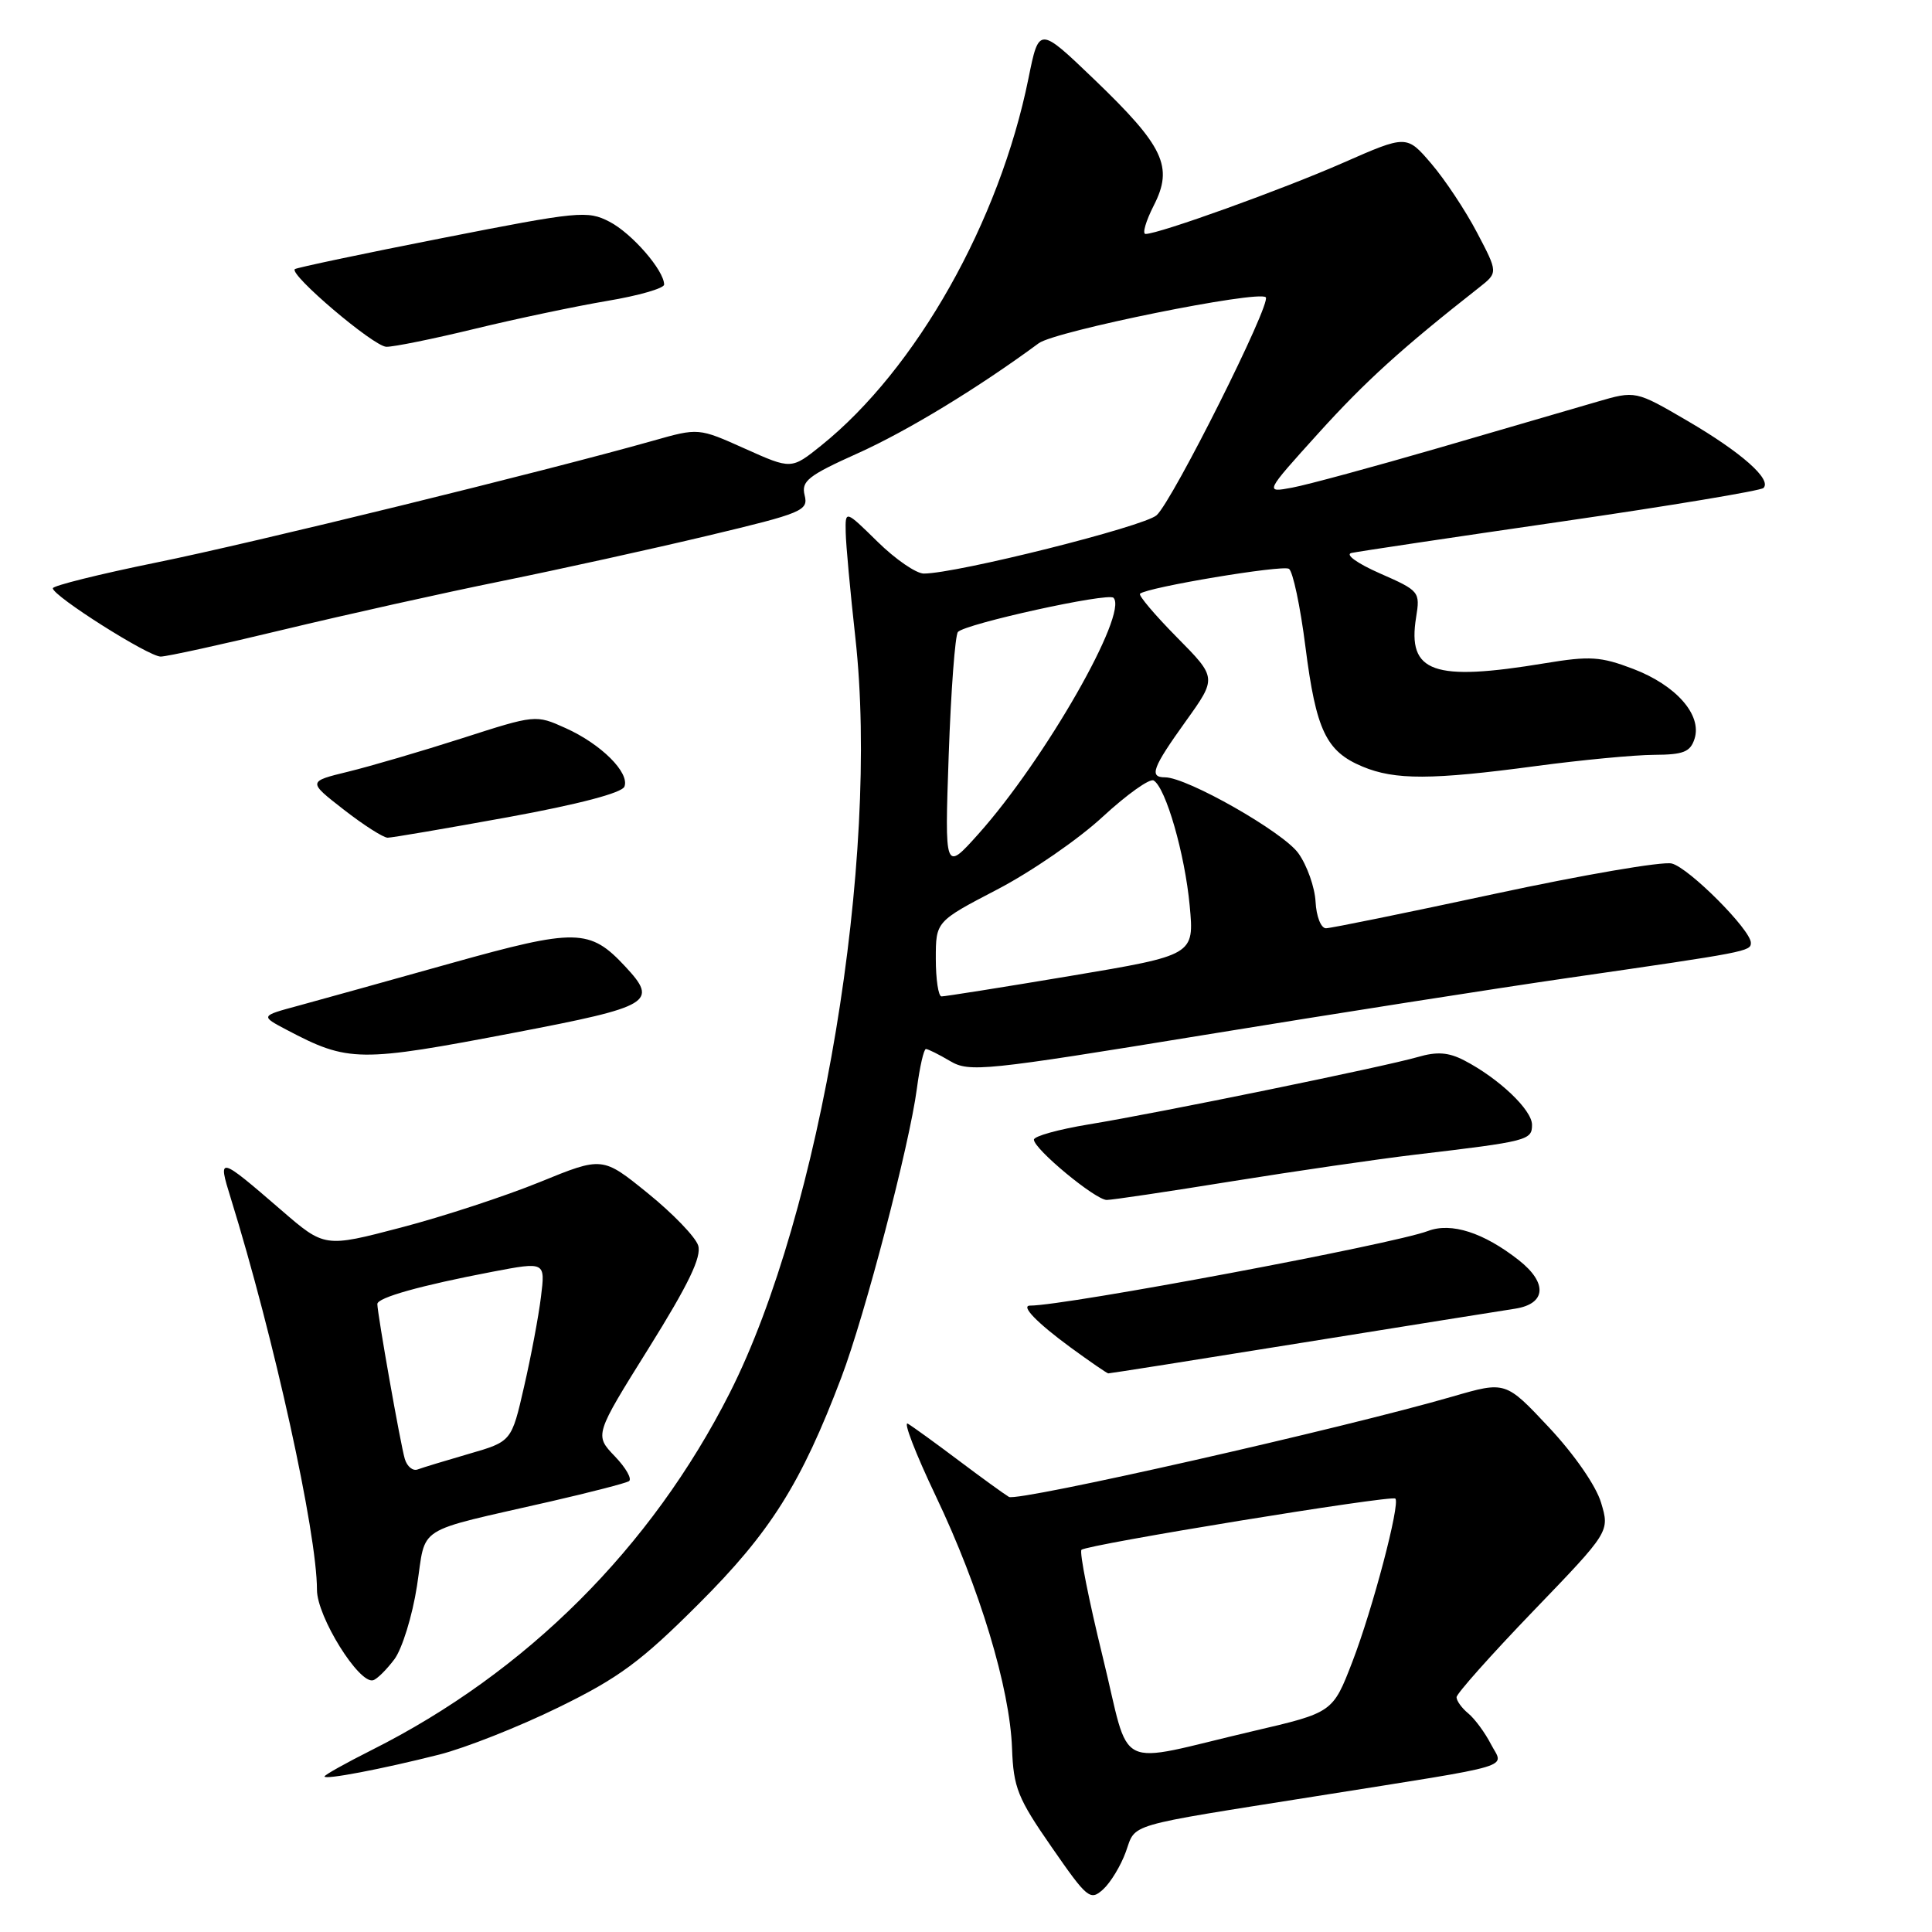 <?xml version="1.0" encoding="UTF-8" standalone="no"?>
<!DOCTYPE svg PUBLIC "-//W3C//DTD SVG 1.1//EN" "http://www.w3.org/Graphics/SVG/1.1/DTD/svg11.dtd" >
<svg xmlns="http://www.w3.org/2000/svg" xmlns:xlink="http://www.w3.org/1999/xlink" version="1.1" viewBox="0 0 256 256">
 <g >
 <path fill="currentColor"
d=" M 149.17 245.40 C 150.56 241.55 148.79 242.07 174.50 237.99 C 201.52 233.69 199.24 234.37 197.55 231.10 C 196.77 229.59 195.43 227.77 194.57 227.05 C 193.70 226.34 193.00 225.37 193.00 224.89 C 193.00 224.42 197.57 219.29 203.15 213.49 C 213.30 202.95 213.30 202.95 212.15 199.11 C 211.48 196.87 208.61 192.73 205.25 189.14 C 199.50 183.01 199.50 183.01 192.50 185.04 C 178.01 189.25 134.83 199.02 133.69 198.35 C 133.04 197.96 130.03 195.78 127.00 193.50 C 123.97 191.22 120.96 189.04 120.30 188.65 C 119.64 188.26 121.30 192.57 123.99 198.22 C 129.83 210.47 133.81 223.65 134.10 231.67 C 134.29 236.88 134.85 238.27 139.34 244.74 C 144.08 251.58 144.46 251.90 146.17 250.35 C 147.16 249.45 148.51 247.22 149.17 245.40 Z  M 58.21 232.49 C 61.67 231.61 68.78 228.80 74.00 226.24 C 82.00 222.33 84.94 220.16 92.56 212.54 C 102.08 203.05 106.16 196.57 111.49 182.50 C 114.61 174.27 120.50 151.76 121.49 144.25 C 121.87 141.36 122.41 139.00 122.69 139.00 C 122.97 139.00 124.41 139.72 125.90 140.60 C 128.44 142.10 130.41 141.90 159.55 137.14 C 176.57 134.36 198.38 130.94 208.00 129.55 C 231.45 126.16 232.00 126.06 232.00 124.93 C 232.00 123.22 223.80 114.99 221.52 114.42 C 220.31 114.11 209.77 115.92 198.10 118.43 C 186.42 120.94 176.34 123.00 175.69 123.00 C 175.03 122.99 174.42 121.42 174.32 119.50 C 174.22 117.58 173.20 114.68 172.04 113.06 C 170.05 110.26 157.30 103.00 154.37 103.00 C 152.23 103.00 152.69 101.75 157.12 95.57 C 161.25 89.81 161.25 89.81 155.93 84.43 C 153.01 81.47 150.82 78.88 151.06 78.67 C 152.05 77.81 169.91 74.83 170.79 75.37 C 171.31 75.69 172.30 80.35 172.98 85.73 C 174.39 96.79 175.72 99.57 180.55 101.58 C 184.83 103.37 189.70 103.36 203.50 101.51 C 209.55 100.70 216.61 100.03 219.18 100.02 C 223.07 100.00 223.98 99.64 224.54 97.88 C 225.54 94.72 222.09 90.80 216.40 88.63 C 212.10 86.99 210.67 86.90 204.73 87.88 C 189.89 90.34 186.46 89.12 187.64 81.81 C 188.19 78.41 188.09 78.28 182.85 75.98 C 179.85 74.66 178.19 73.47 179.08 73.27 C 179.94 73.08 192.44 71.21 206.84 69.12 C 221.24 67.03 233.31 65.02 233.67 64.66 C 234.80 63.53 230.74 59.94 223.62 55.78 C 216.72 51.75 216.72 51.75 211.61 53.24 C 208.80 54.06 199.40 56.80 190.71 59.33 C 182.03 61.85 173.27 64.23 171.24 64.61 C 167.56 65.30 167.56 65.30 174.70 57.40 C 180.93 50.51 185.75 46.14 196.00 38.09 C 198.50 36.12 198.50 36.12 195.71 30.81 C 194.18 27.89 191.45 23.78 189.66 21.69 C 186.39 17.87 186.39 17.87 177.95 21.58 C 169.92 25.11 153.57 31.00 151.79 31.00 C 151.33 31.00 151.83 29.30 152.88 27.23 C 155.51 22.09 154.23 19.39 144.97 10.50 C 137.67 3.50 137.67 3.50 136.28 10.37 C 132.44 29.37 121.41 48.91 108.82 59.03 C 104.86 62.21 104.86 62.21 98.71 59.45 C 92.56 56.69 92.56 56.69 86.53 58.40 C 72.20 62.45 33.39 71.97 20.75 74.53 C 13.19 76.07 7.00 77.61 7.00 77.95 C 7.00 78.97 19.68 87.00 21.29 87.00 C 22.11 87.00 29.45 85.39 37.61 83.42 C 45.77 81.46 58.76 78.56 66.47 77.00 C 74.19 75.43 86.50 72.72 93.83 70.97 C 106.34 67.99 107.13 67.66 106.62 65.63 C 106.15 63.75 107.05 63.03 113.73 60.03 C 120.27 57.08 129.58 51.42 137.64 45.48 C 139.82 43.87 166.75 38.42 167.72 39.39 C 168.50 40.17 155.40 66.32 153.26 68.27 C 151.59 69.77 126.75 76.00 122.41 76.00 C 121.40 76.00 118.65 74.11 116.29 71.79 C 112.00 67.58 112.00 67.58 112.06 70.54 C 112.09 72.17 112.67 78.45 113.34 84.50 C 116.59 113.74 108.77 160.74 96.69 184.58 C 86.29 205.10 69.75 221.60 49.25 231.89 C 45.81 233.62 43.00 235.19 43.00 235.39 C 43.00 235.86 50.49 234.44 58.21 232.49 Z  M 52.26 219.86 C 53.29 218.47 54.64 214.11 55.25 210.16 C 56.52 201.96 54.63 203.15 73.00 198.94 C 78.22 197.74 82.87 196.54 83.33 196.27 C 83.79 196.00 82.95 194.51 81.47 192.97 C 78.77 190.15 78.77 190.15 85.97 178.62 C 91.24 170.17 92.99 166.54 92.51 165.03 C 92.15 163.90 89.15 160.79 85.84 158.11 C 79.83 153.24 79.83 153.24 71.53 156.63 C 66.96 158.49 58.68 161.21 53.12 162.66 C 43.01 165.31 43.01 165.31 37.26 160.34 C 28.97 153.18 28.83 153.15 30.56 158.71 C 36.31 177.24 42.00 203.08 42.00 210.67 C 42.00 214.21 47.58 223.18 49.44 222.64 C 49.96 222.50 51.22 221.24 52.26 219.86 Z  M 172.35 177.95 C 186.18 175.73 198.96 173.68 200.75 173.41 C 204.88 172.77 205.09 170.00 201.25 166.98 C 196.59 163.32 192.30 161.94 189.22 163.11 C 184.62 164.86 141.23 173.00 136.49 173.00 C 135.20 173.00 137.38 175.26 141.85 178.54 C 144.41 180.41 146.66 181.96 146.85 181.98 C 147.05 181.99 158.52 180.18 172.35 177.95 Z  M 163.22 156.53 C 171.62 155.18 182.55 153.59 187.50 153.00 C 202.49 151.23 203.00 151.09 203.00 149.04 C 203.00 147.06 198.58 142.87 194.00 140.50 C 191.93 139.43 190.40 139.32 187.87 140.06 C 183.49 141.33 153.60 147.46 144.25 148.99 C 140.26 149.65 137.00 150.55 137.00 151.01 C 137.00 152.25 145.15 159.00 146.65 159.00 C 147.36 159.00 154.81 157.89 163.22 156.53 Z  M 68.25 136.82 C 86.33 133.36 87.26 132.80 82.86 128.08 C 78.15 123.02 76.37 122.99 59.74 127.64 C 51.36 129.99 42.25 132.52 39.50 133.27 C 34.50 134.62 34.50 134.62 37.99 136.46 C 46.17 140.77 47.56 140.78 68.25 136.82 Z  M 67.32 108.28 C 76.69 106.57 82.42 105.06 82.74 104.23 C 83.45 102.38 79.65 98.59 74.93 96.47 C 70.99 94.69 70.94 94.70 61.24 97.82 C 55.88 99.54 49.09 101.53 46.14 102.25 C 40.77 103.56 40.77 103.56 45.55 107.28 C 48.18 109.33 50.80 111.00 51.37 111.00 C 51.94 111.00 59.12 109.77 67.32 108.28 Z  M 62.91 43.57 C 68.43 42.23 76.33 40.57 80.47 39.87 C 84.61 39.18 88.00 38.20 88.00 37.71 C 88.00 35.83 83.72 30.91 80.76 29.38 C 77.85 27.87 76.67 27.99 58.59 31.55 C 48.09 33.61 39.31 35.47 39.07 35.66 C 38.26 36.35 49.51 45.91 51.19 45.95 C 52.11 45.98 57.39 44.91 62.91 43.57 Z  M 146.10 219.48 C 144.27 212.01 143.01 205.66 143.30 205.36 C 143.99 204.67 184.38 198.08 184.89 198.57 C 185.57 199.23 181.88 213.24 179.19 220.21 C 176.60 226.92 176.60 226.92 166.05 229.38 C 147.26 233.77 149.94 235.10 146.10 219.48 Z  M 124.00 127.05 C 124.00 122.10 124.00 122.10 132.14 117.86 C 136.62 115.53 142.91 111.20 146.11 108.23 C 149.32 105.27 152.36 103.10 152.87 103.42 C 154.49 104.42 157.00 113.16 157.64 120.00 C 158.25 126.56 158.25 126.56 141.87 129.31 C 132.87 130.82 125.16 132.04 124.75 132.03 C 124.34 132.01 124.00 129.77 124.00 127.05 Z  M 125.71 100.00 C 126.01 91.47 126.56 84.16 126.93 83.74 C 127.92 82.65 146.82 78.49 147.54 79.21 C 149.56 81.23 138.45 100.66 129.65 110.50 C 125.17 115.50 125.17 115.50 125.71 100.00 Z  M 53.64 193.32 C 53.08 191.47 50.01 174.10 50.00 172.79 C 50.00 171.94 55.74 170.33 65.27 168.51 C 72.26 167.18 72.26 167.18 71.68 171.84 C 71.37 174.40 70.36 179.76 69.44 183.75 C 67.78 191.01 67.78 191.01 62.14 192.64 C 59.04 193.54 55.98 194.47 55.34 194.71 C 54.70 194.95 53.94 194.32 53.64 193.32 Z "/>
</g>
</svg>